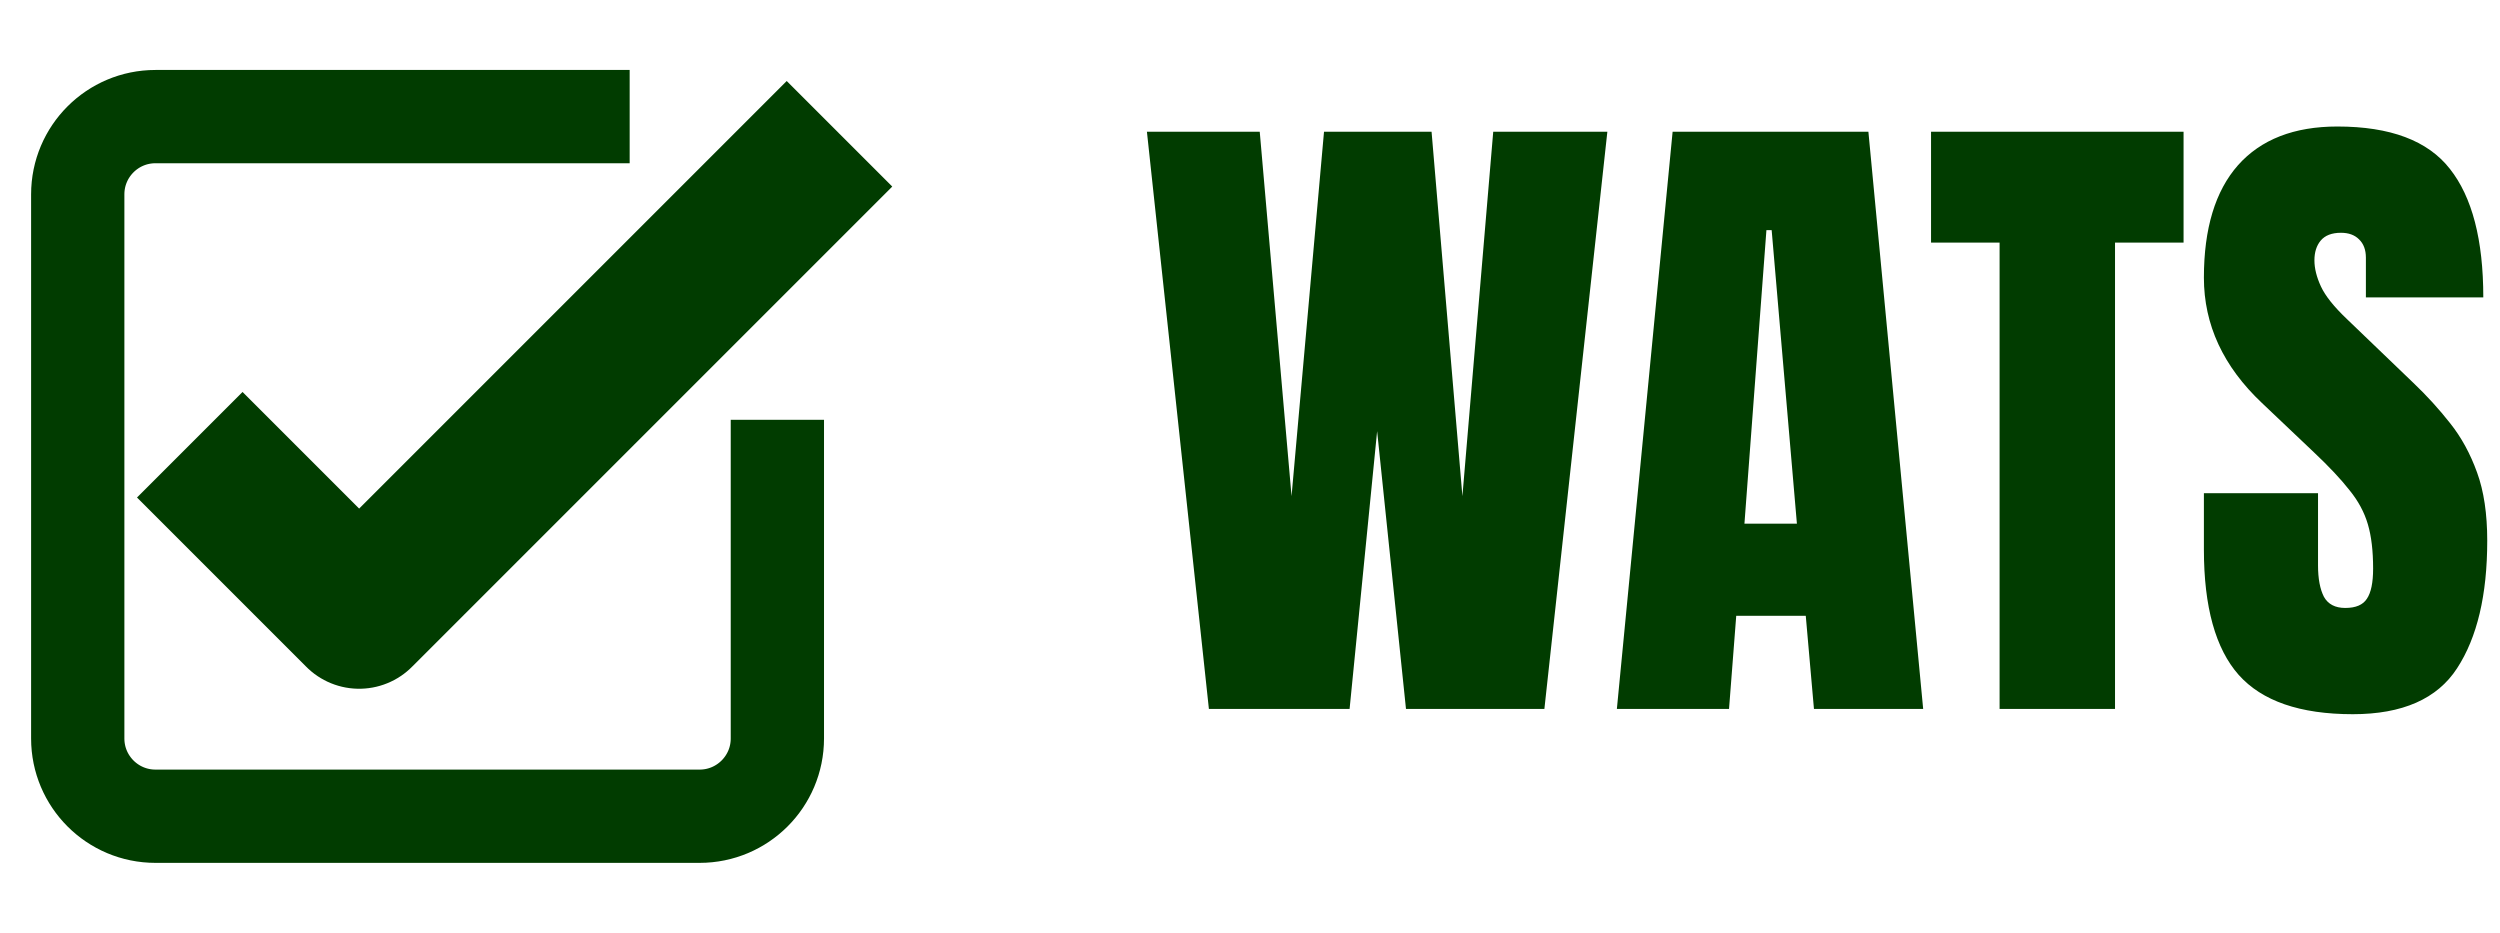<svg width="134" height="50" viewBox="0 0 134 50" fill="none" xmlns="http://www.w3.org/2000/svg">
    <path d="M13 26.667L19.25 32.917L42.167 10" stroke="#013C00" stroke-width="8" stroke-linecap="square" stroke-linejoin="round"/>
    <path d="M41.667 25V39.583C41.667 41.885 39.801 43.75 37.5 43.75H8.333C6.032 43.75 4.167 41.885 4.167 39.583V10.417C4.167 8.115 6.032 6.25 8.333 6.25H31.25" stroke="#013C00" stroke-width="5" stroke-linecap="square" stroke-linejoin="round"/>
    <path d="M64.797 38L61.475 7.062H67.522L69.227 26.592L70.967 7.062H76.732L78.385 26.592L80.037 7.062H86.154L82.779 38H75.361L73.814 23.111L72.338 38H64.797ZM86.664 38L89.652 7.062H100.146L103.082 38H97.228L96.789 33.008H93.062L92.676 38H86.664ZM93.502 28.068H96.314L94.961 12.336H94.68L93.502 28.068ZM107.178 38V13.004H103.504V7.062H117.039V13.004H113.365V38H107.178ZM126.109 38.281C123.285 38.281 121.246 37.578 119.992 36.172C118.75 34.766 118.129 32.527 118.129 29.457V26.434H124.246V30.301C124.246 31.016 124.352 31.578 124.562 31.988C124.785 32.387 125.166 32.586 125.705 32.586C126.268 32.586 126.654 32.422 126.865 32.094C127.088 31.766 127.199 31.227 127.199 30.477C127.199 29.527 127.105 28.736 126.918 28.104C126.73 27.459 126.402 26.85 125.934 26.275C125.477 25.689 124.838 25.01 124.018 24.236L121.24 21.6C119.166 19.643 118.129 17.404 118.129 14.885C118.129 12.248 118.738 10.238 119.957 8.855C121.188 7.473 122.963 6.781 125.283 6.781C128.119 6.781 130.129 7.537 131.312 9.049C132.508 10.56 133.105 12.857 133.105 15.94H126.812V13.812C126.812 13.391 126.689 13.062 126.443 12.828C126.209 12.594 125.887 12.477 125.477 12.477C124.984 12.477 124.621 12.617 124.387 12.898C124.164 13.168 124.053 13.52 124.053 13.953C124.053 14.387 124.17 14.855 124.404 15.359C124.639 15.863 125.102 16.443 125.793 17.1L129.361 20.527C130.076 21.207 130.732 21.928 131.33 22.689C131.928 23.439 132.408 24.318 132.771 25.326C133.135 26.322 133.316 27.541 133.316 28.982C133.316 31.889 132.777 34.168 131.699 35.82C130.633 37.461 128.77 38.281 126.109 38.281Z" fill="#013C00"/>
</svg>
